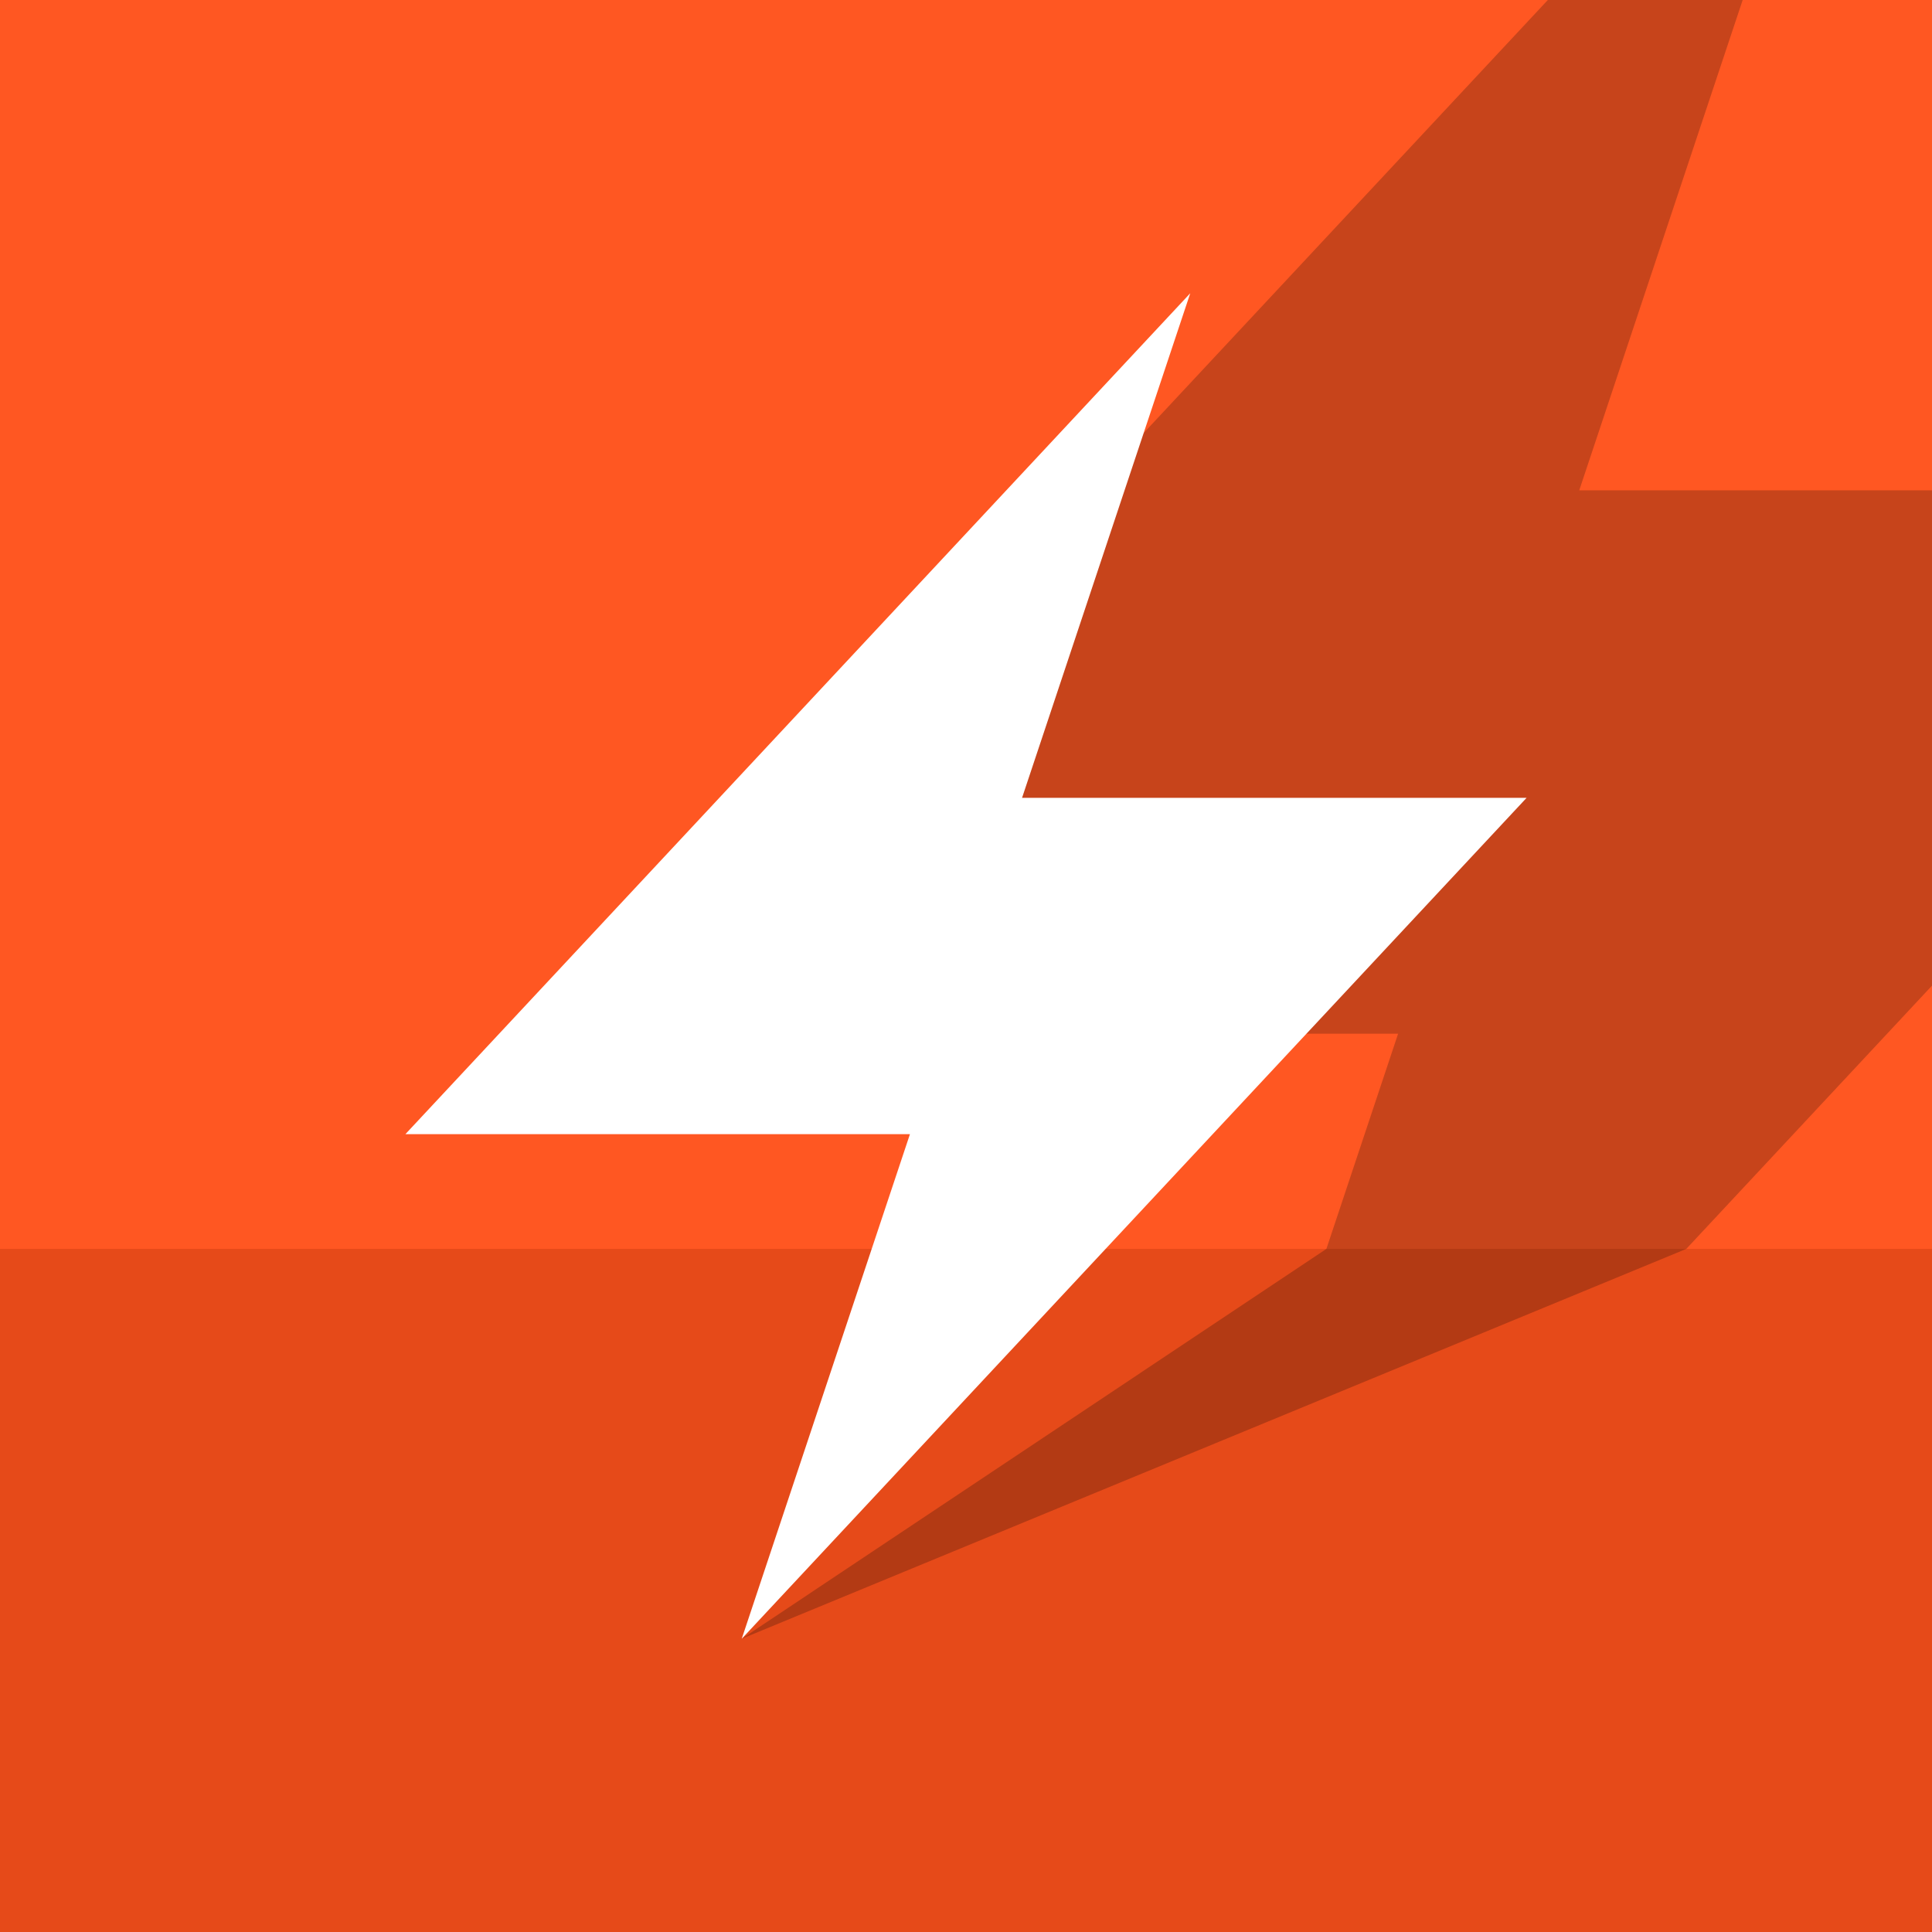 <svg class="logo" xmlns="http://www.w3.org/2000/svg" viewBox="0 0 560 560"><title>OXVGUI Logo</title><path fill="#ff5722" d="M0 0h560v560H0Z"/><path fill="#e64a19" d="M0 362h560v198H0Z"/><path d="M488.78 362 215 475l169.46-113m0 0 20.79-62.38H169L536.5-94.13l-78.75 236.25H694L488.78 362" opacity=".22"/><path fill="#fff" d="m215 475 48.75-146.25H117.5L345 85l-48.75 146.25H442.5Z"/></svg>
